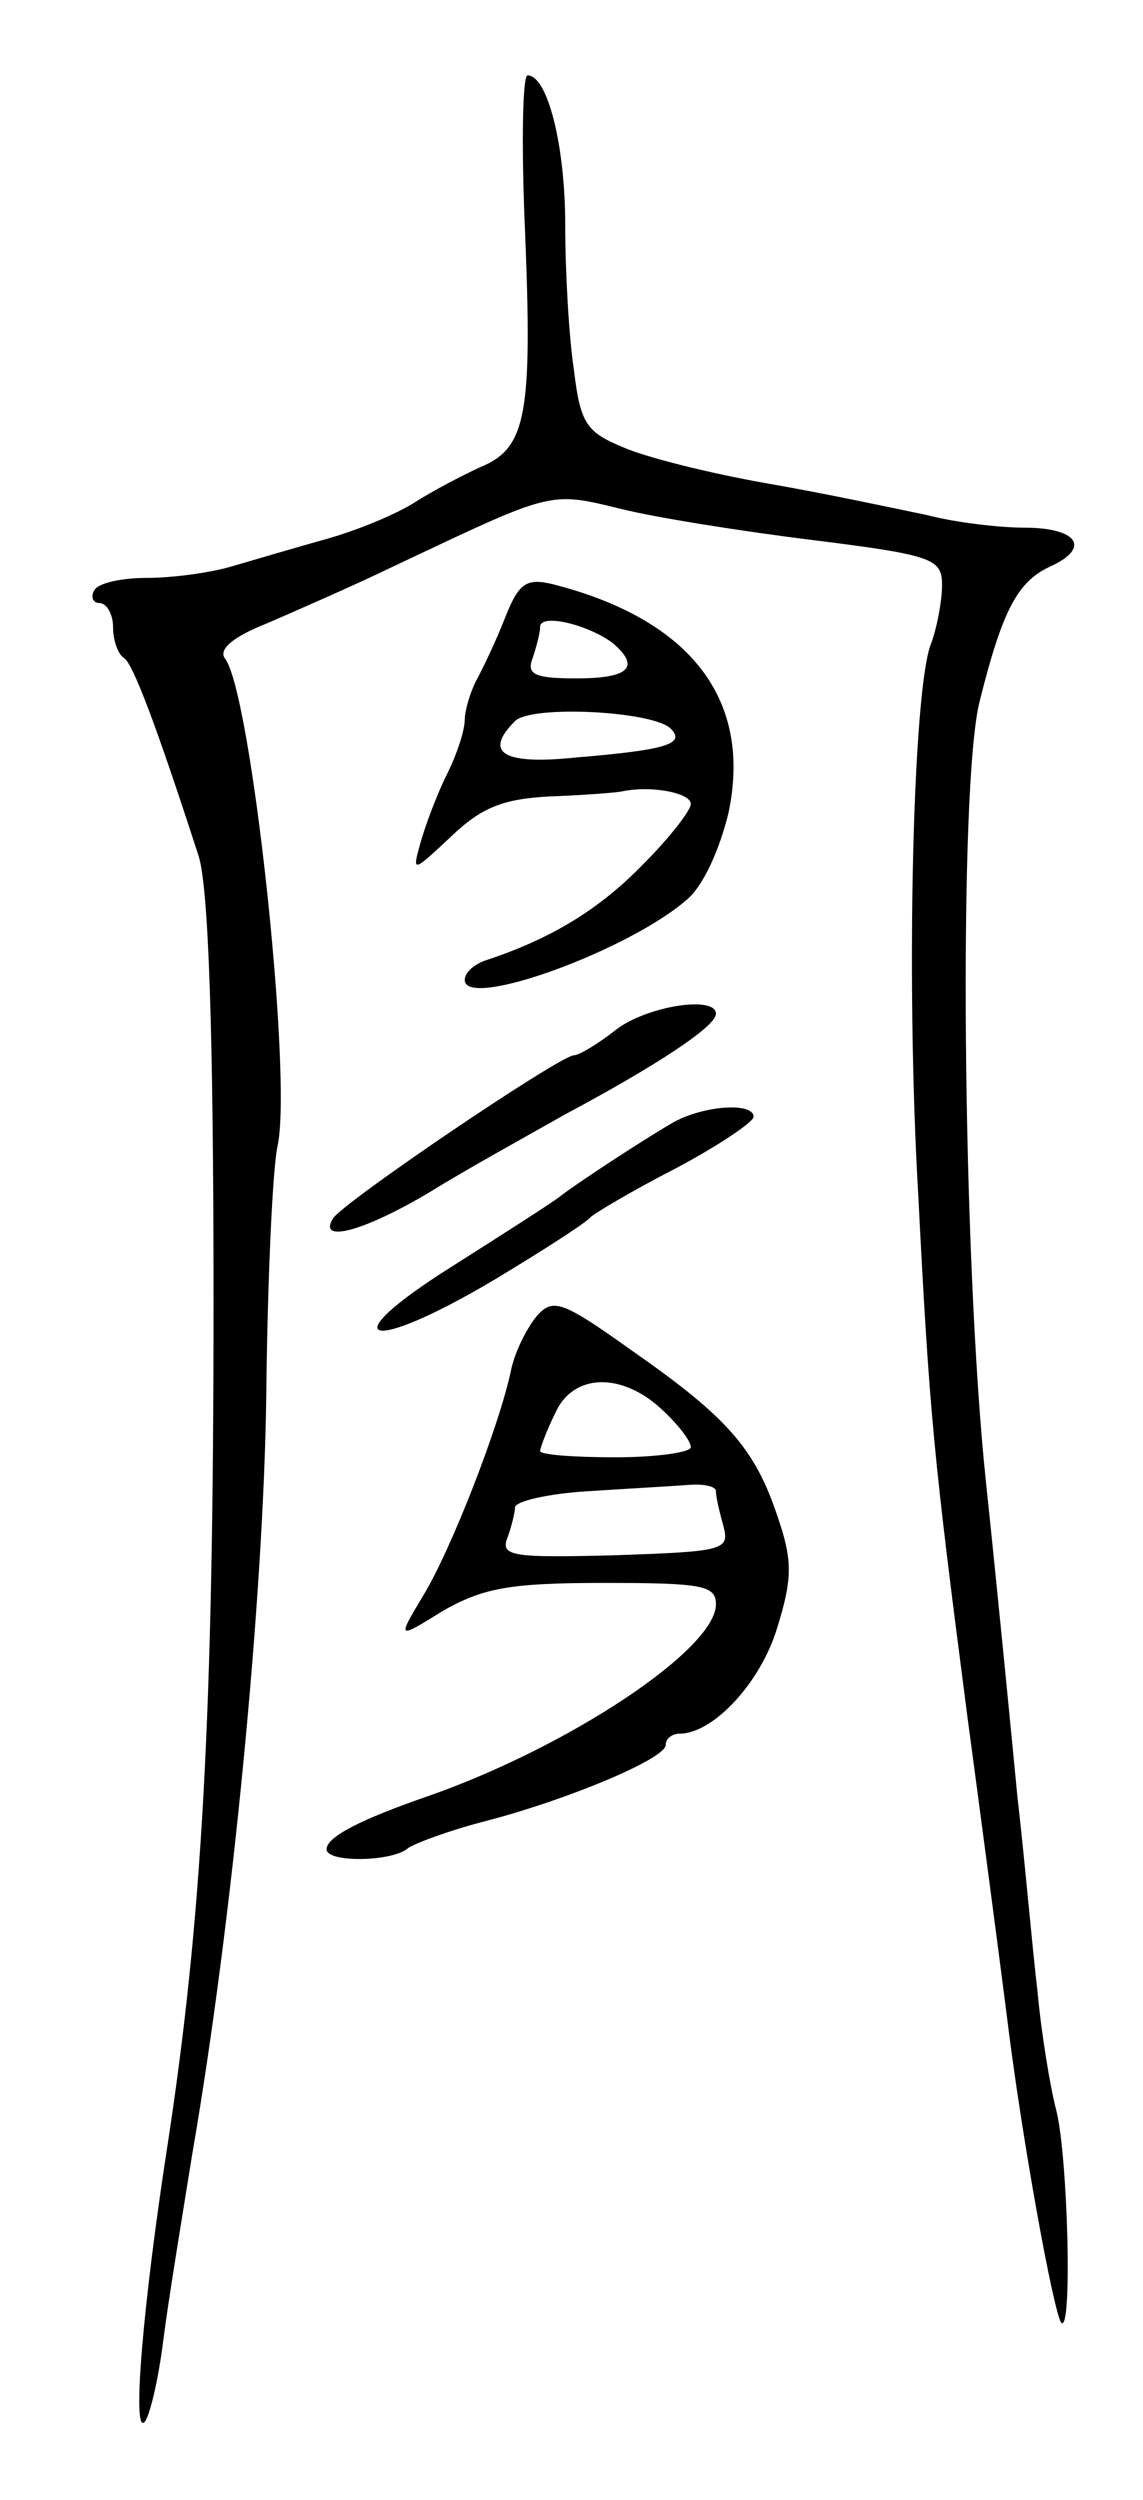 <svg version="1.0" xmlns="http://www.w3.org/2000/svg"
 width="91pt" height="199pt" viewBox="0 0 91 199"
 preserveAspectRatio="xMidYMid meet">
<g transform="translate(0,199) scale(0.1,-0.1)"
fill="#000000" stroke="none">
<path d="M418 1806 c6 -147 1 -173 -36 -188 -15 -7 -38 -19 -52 -28 -14 -9
-45 -22 -70 -29 -25 -7 -59 -17 -76 -22 -17 -5 -47 -9 -67 -9 -20 0 -39 -4
-42 -10 -3 -5 -1 -10 4 -10 6 0 11 -9 11 -19 0 -11 4 -22 9 -25 7 -5 25 -52
59 -157 8 -24 12 -139 12 -355 0 -329 -9 -492 -37 -674 -19 -123 -28 -228 -18
-218 4 4 11 33 15 65 4 32 15 98 23 148 32 185 57 445 59 605 1 91 5 180 9
198 12 55 -21 362 -42 388 -5 7 6 17 34 28 23 10 69 30 102 46 125 59 122 59
179 45 28 -7 97 -18 154 -25 96 -12 102 -15 102 -36 0 -12 -4 -34 -9 -47 -14
-37 -20 -264 -10 -437 9 -176 12 -207 39 -415 11 -82 25 -188 31 -235 12 -100
38 -242 44 -249 9 -8 5 134 -4 169 -5 19 -12 62 -15 95 -4 33 -10 103 -16 155
-5 52 -16 165 -25 250 -19 180 -22 556 -5 622 18 72 30 95 56 107 33 15 22 31
-21 31 -19 0 -54 4 -77 10 -24 5 -80 17 -126 25 -46 8 -98 21 -116 29 -29 12
-34 19 -39 61 -4 26 -7 78 -7 116 0 63 -14 119 -30 119 -4 0 -5 -56 -2 -124z"/>
<path d="M402 1498 c-7 -18 -18 -41 -23 -50 -5 -10 -9 -24 -9 -31 0 -8 -6 -27
-14 -43 -8 -16 -17 -40 -21 -54 -7 -25 -7 -25 24 4 24 23 41 30 78 32 27 1 53
3 58 4 23 5 55 -1 55 -10 0 -5 -17 -27 -38 -48 -35 -36 -73 -59 -124 -76 -10
-3 -18 -10 -18 -16 0 -24 130 23 177 64 13 11 26 40 33 69 19 90 -30 154 -140
182 -21 5 -27 1 -38 -27z m86 -20 c22 -19 13 -28 -29 -28 -33 0 -40 3 -35 16
3 9 6 20 6 25 0 11 38 2 58 -13z m46 -68 c12 -12 -3 -17 -76 -23 -58 -6 -73 4
-48 29 13 13 110 8 124 -6z"/>
<path d="M490 1170 c-14 -11 -29 -20 -33 -20 -11 0 -184 -117 -192 -130 -12
-20 25 -10 77 21 29 18 78 45 108 62 73 39 120 70 120 80 0 15 -56 6 -80 -13z"/>
<path d="M535 1096 c-24 -14 -76 -48 -90 -59 -5 -4 -44 -29 -85 -55 -97 -61
-68 -71 33 -11 40 24 74 46 77 50 3 3 33 21 68 39 34 18 62 37 62 41 0 12 -41
9 -65 -5z"/>
<path d="M427 942 c-8 -10 -17 -28 -20 -42 -9 -44 -48 -144 -70 -180 -21 -35
-21 -35 16 -12 32 18 53 22 128 22 78 0 89 -2 89 -17 0 -36 -118 -114 -230
-153 -52 -18 -80 -32 -80 -42 0 -11 53 -10 65 1 6 4 33 14 60 21 66 17 145 50
145 61 0 5 5 9 11 9 27 0 65 41 78 85 12 39 12 53 0 88 -18 54 -40 79 -116
132 -56 40 -63 42 -76 27z m100 -74 c13 -12 23 -25 23 -30 0 -4 -27 -8 -60 -8
-33 0 -60 2 -60 5 0 2 5 16 12 30 14 32 53 33 85 3z m43 -65 c0 -5 3 -17 6
-28 5 -19 0 -20 -87 -23 -80 -2 -91 -1 -85 14 3 8 6 20 6 24 0 5 26 11 58 13
31 2 67 4 80 5 12 1 22 -1 22 -5z"/>
</g>
</svg>
